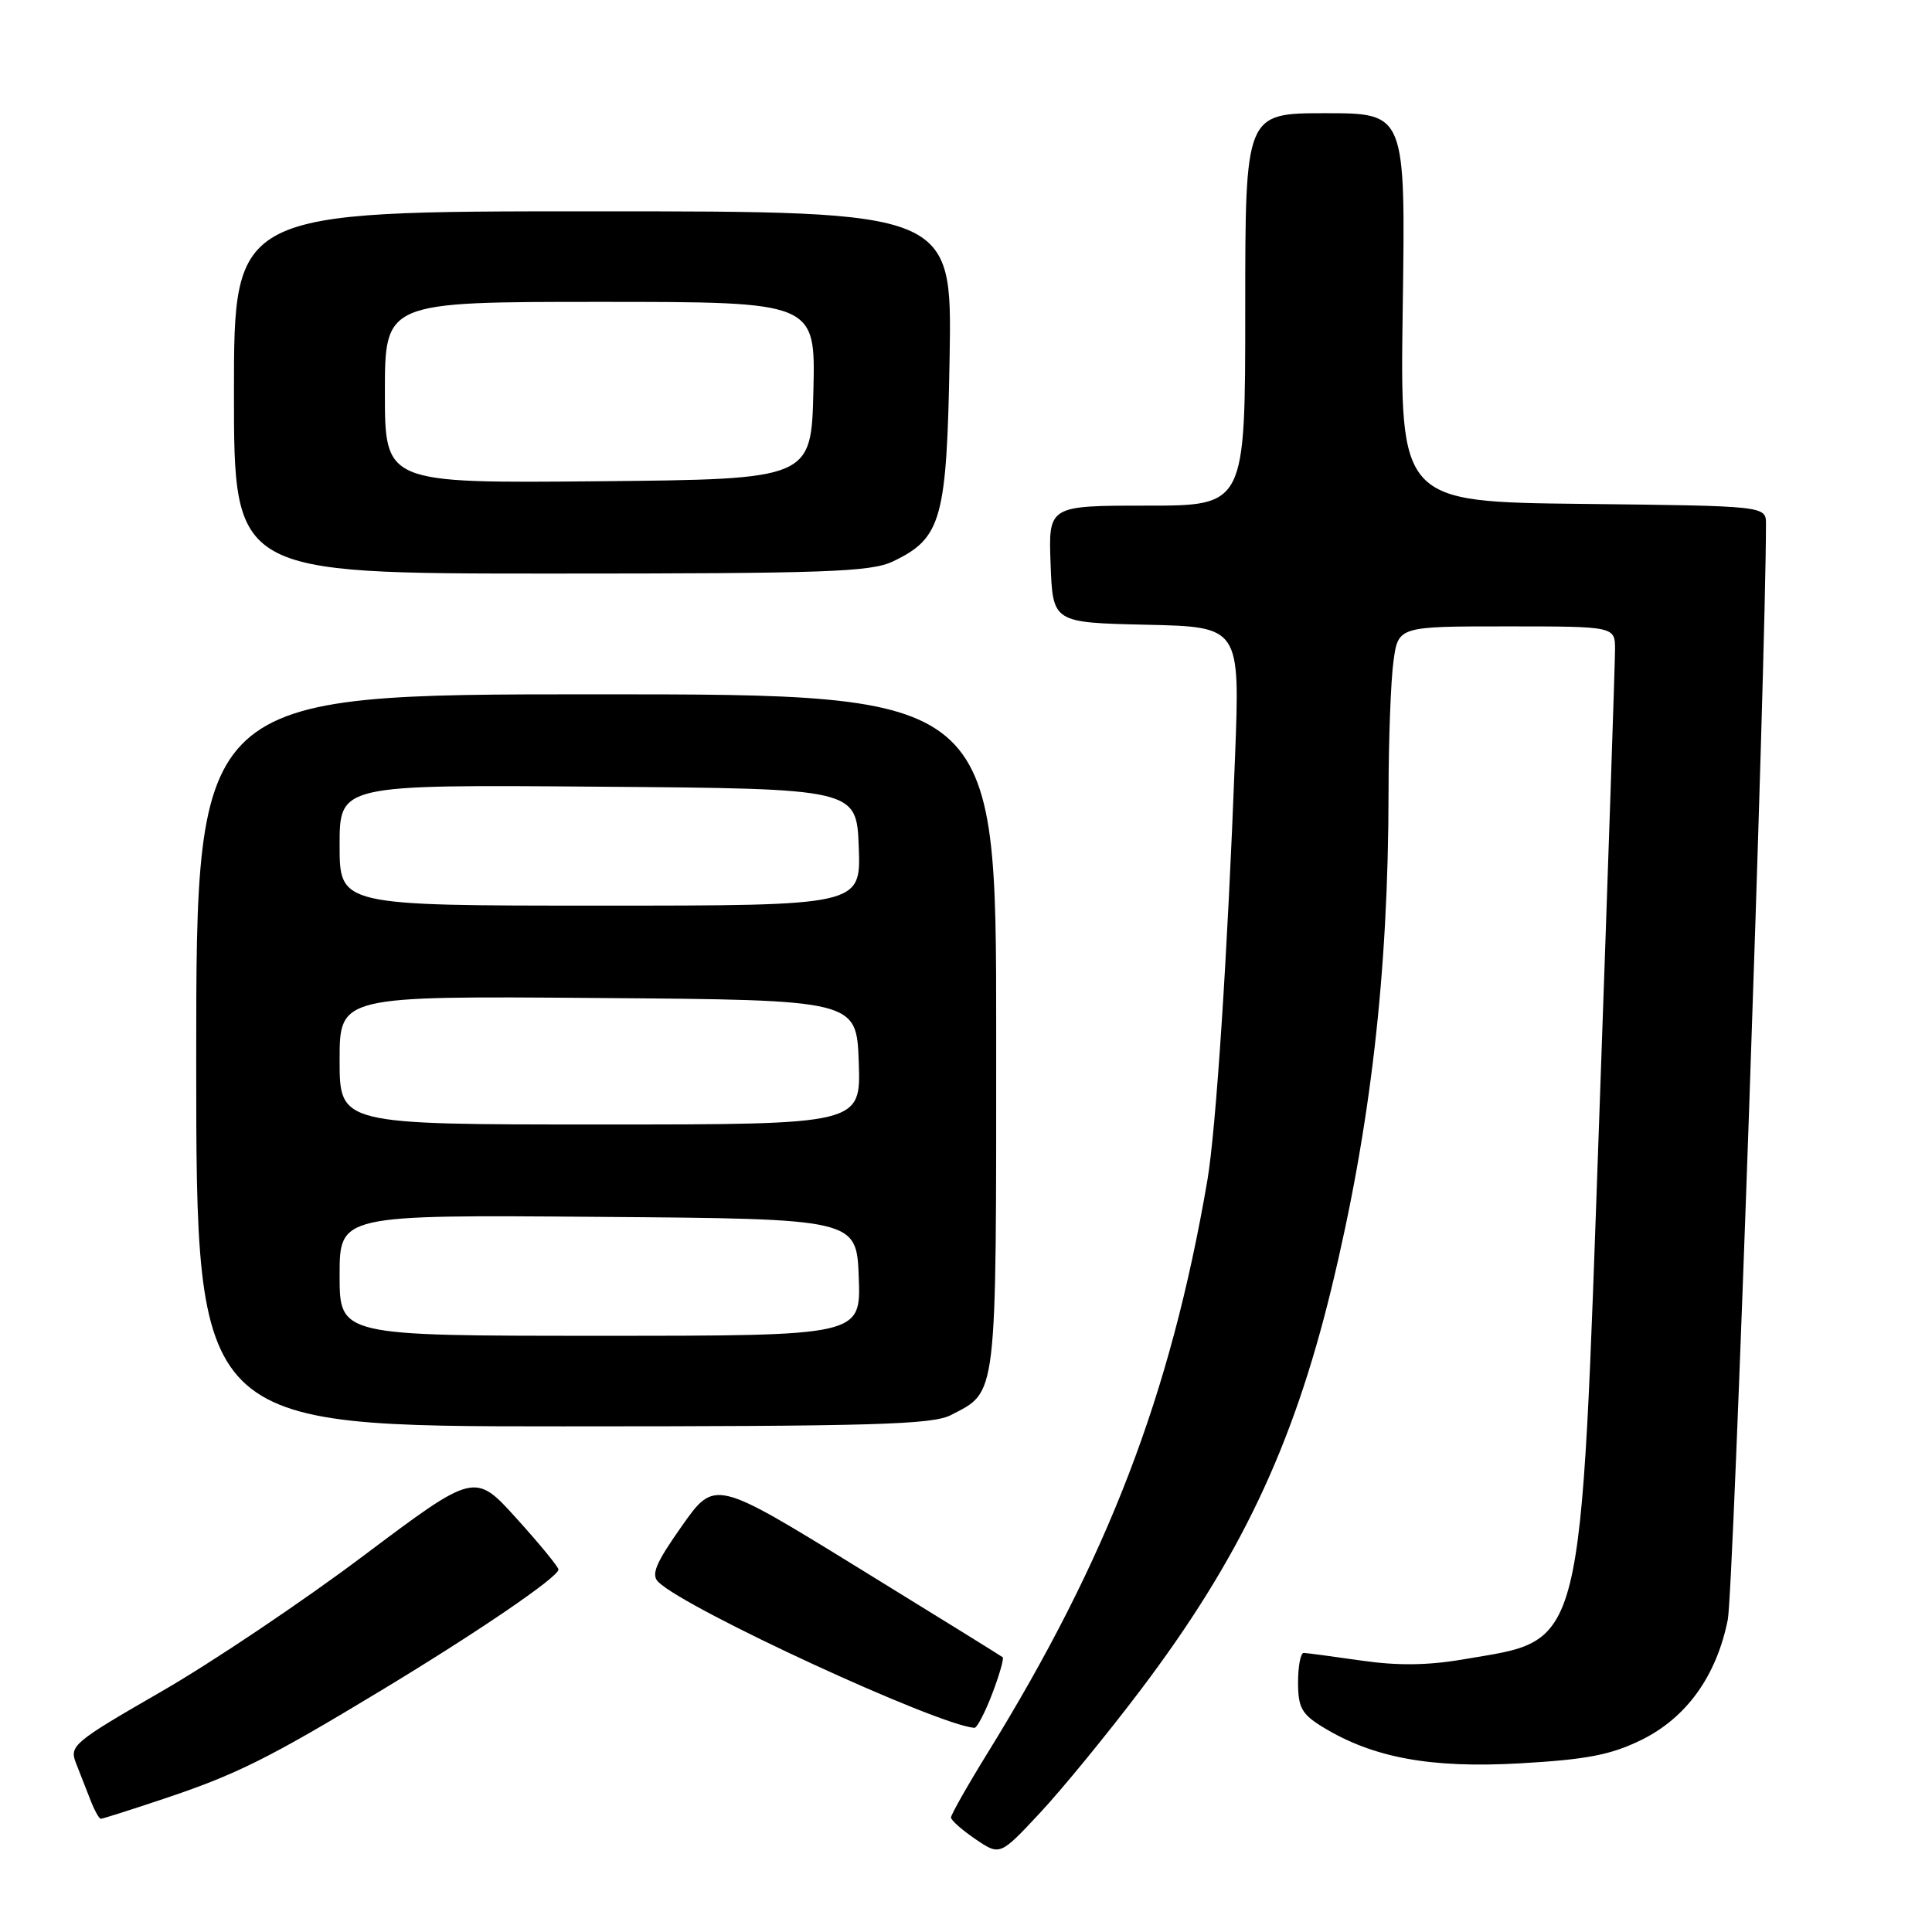 <?xml version="1.0" encoding="UTF-8" standalone="no"?>
<!DOCTYPE svg PUBLIC "-//W3C//DTD SVG 1.1//EN" "http://www.w3.org/Graphics/SVG/1.1/DTD/svg11.dtd" >
<svg xmlns="http://www.w3.org/2000/svg" xmlns:xlink="http://www.w3.org/1999/xlink" version="1.1" viewBox="0 0 256 256">
 <g >
 <path fill="currentColor"
d=" M 151.06 224.03 C 164.24 206.62 171.28 191.82 176.40 170.81 C 181.61 149.37 183.97 128.89 183.99 104.89 C 184.00 97.95 184.29 90.19 184.64 87.64 C 185.27 83.00 185.27 83.00 199.64 83.00 C 214.00 83.00 214.00 83.00 214.00 86.08 C 214.00 87.77 213.07 115.28 211.94 147.20 C 209.36 220.03 210.09 217.10 193.86 219.88 C 189.20 220.68 185.16 220.73 180.36 220.03 C 176.59 219.49 173.16 219.03 172.75 219.02 C 172.34 219.01 172.00 220.76 172.00 222.92 C 172.00 226.26 172.48 227.13 175.25 228.83 C 181.92 232.92 189.58 234.33 201.45 233.65 C 210.24 233.15 213.44 232.53 217.47 230.56 C 223.46 227.62 227.44 222.10 228.94 214.62 C 229.70 210.85 234.00 87.39 234.00 69.44 C 234.00 67.04 234.00 67.04 209.75 66.77 C 185.50 66.50 185.50 66.50 185.87 40.75 C 186.24 15.00 186.24 15.00 175.62 15.00 C 165.00 15.00 165.00 15.00 165.00 41.00 C 165.00 67.00 165.00 67.00 151.96 67.00 C 138.92 67.00 138.92 67.00 139.21 74.75 C 139.50 82.50 139.50 82.50 151.90 82.78 C 164.31 83.06 164.31 83.06 163.65 100.28 C 162.67 126.24 161.13 149.74 159.97 156.48 C 155.09 184.88 146.79 206.48 130.83 232.33 C 128.17 236.64 126.01 240.46 126.01 240.83 C 126.02 241.20 127.48 242.49 129.26 243.70 C 132.50 245.90 132.50 245.90 137.82 240.20 C 140.74 237.07 146.70 229.79 151.06 224.03 Z  M 21.64 238.37 C 31.29 235.15 35.56 233.03 50.46 224.02 C 63.23 216.31 74.00 208.97 74.00 207.97 C 74.00 207.63 71.50 204.58 68.45 201.21 C 62.91 195.08 62.91 195.08 48.20 206.12 C 40.12 212.20 28.02 220.32 21.31 224.18 C 9.75 230.84 9.17 231.33 10.06 233.60 C 10.58 234.92 11.44 237.12 11.98 238.50 C 12.51 239.88 13.14 241.00 13.36 241.00 C 13.59 241.00 17.31 239.82 21.64 238.37 Z  M 131.47 224.44 C 132.43 221.93 133.05 219.75 132.86 219.59 C 132.66 219.43 124.00 214.06 113.60 207.66 C 94.70 196.03 94.70 196.03 90.34 202.22 C 86.86 207.16 86.24 208.66 87.24 209.63 C 91.00 213.27 124.11 228.54 129.11 228.95 C 129.45 228.98 130.51 226.95 131.47 224.44 Z  M 125.99 187.51 C 132.18 184.30 132.00 185.86 132.00 136.78 C 132.00 92.00 132.00 92.00 79.00 92.00 C 26.00 92.00 26.00 92.00 26.00 140.50 C 26.00 189.00 26.00 189.00 74.55 189.00 C 115.67 189.00 123.54 188.77 125.99 187.51 Z  M 118.32 74.39 C 124.78 71.31 125.46 68.83 125.83 47.25 C 126.15 28.00 126.15 28.00 78.58 28.00 C 31.00 28.00 31.00 28.00 31.00 52.00 C 31.00 76.00 31.00 76.00 72.97 76.00 C 109.53 76.00 115.37 75.79 118.32 74.39 Z  M 45.00 168.99 C 45.00 160.97 45.00 160.97 79.25 161.24 C 113.50 161.50 113.50 161.50 113.79 169.25 C 114.08 177.00 114.08 177.00 79.54 177.00 C 45.00 177.00 45.00 177.00 45.00 168.99 Z  M 45.00 140.49 C 45.00 131.97 45.00 131.97 79.25 132.24 C 113.50 132.50 113.50 132.50 113.79 140.75 C 114.08 149.00 114.08 149.00 79.54 149.00 C 45.00 149.00 45.00 149.00 45.00 140.49 Z  M 45.00 111.99 C 45.00 103.97 45.00 103.97 79.25 104.24 C 113.50 104.50 113.50 104.50 113.79 112.25 C 114.08 120.00 114.08 120.00 79.54 120.00 C 45.00 120.00 45.00 120.00 45.00 111.99 Z  M 51.00 52.02 C 51.00 40.00 51.00 40.00 79.53 40.00 C 108.06 40.00 108.06 40.00 107.78 51.75 C 107.50 63.50 107.50 63.50 79.25 63.77 C 51.00 64.03 51.00 64.03 51.00 52.02 Z "/>
</g>
</svg>